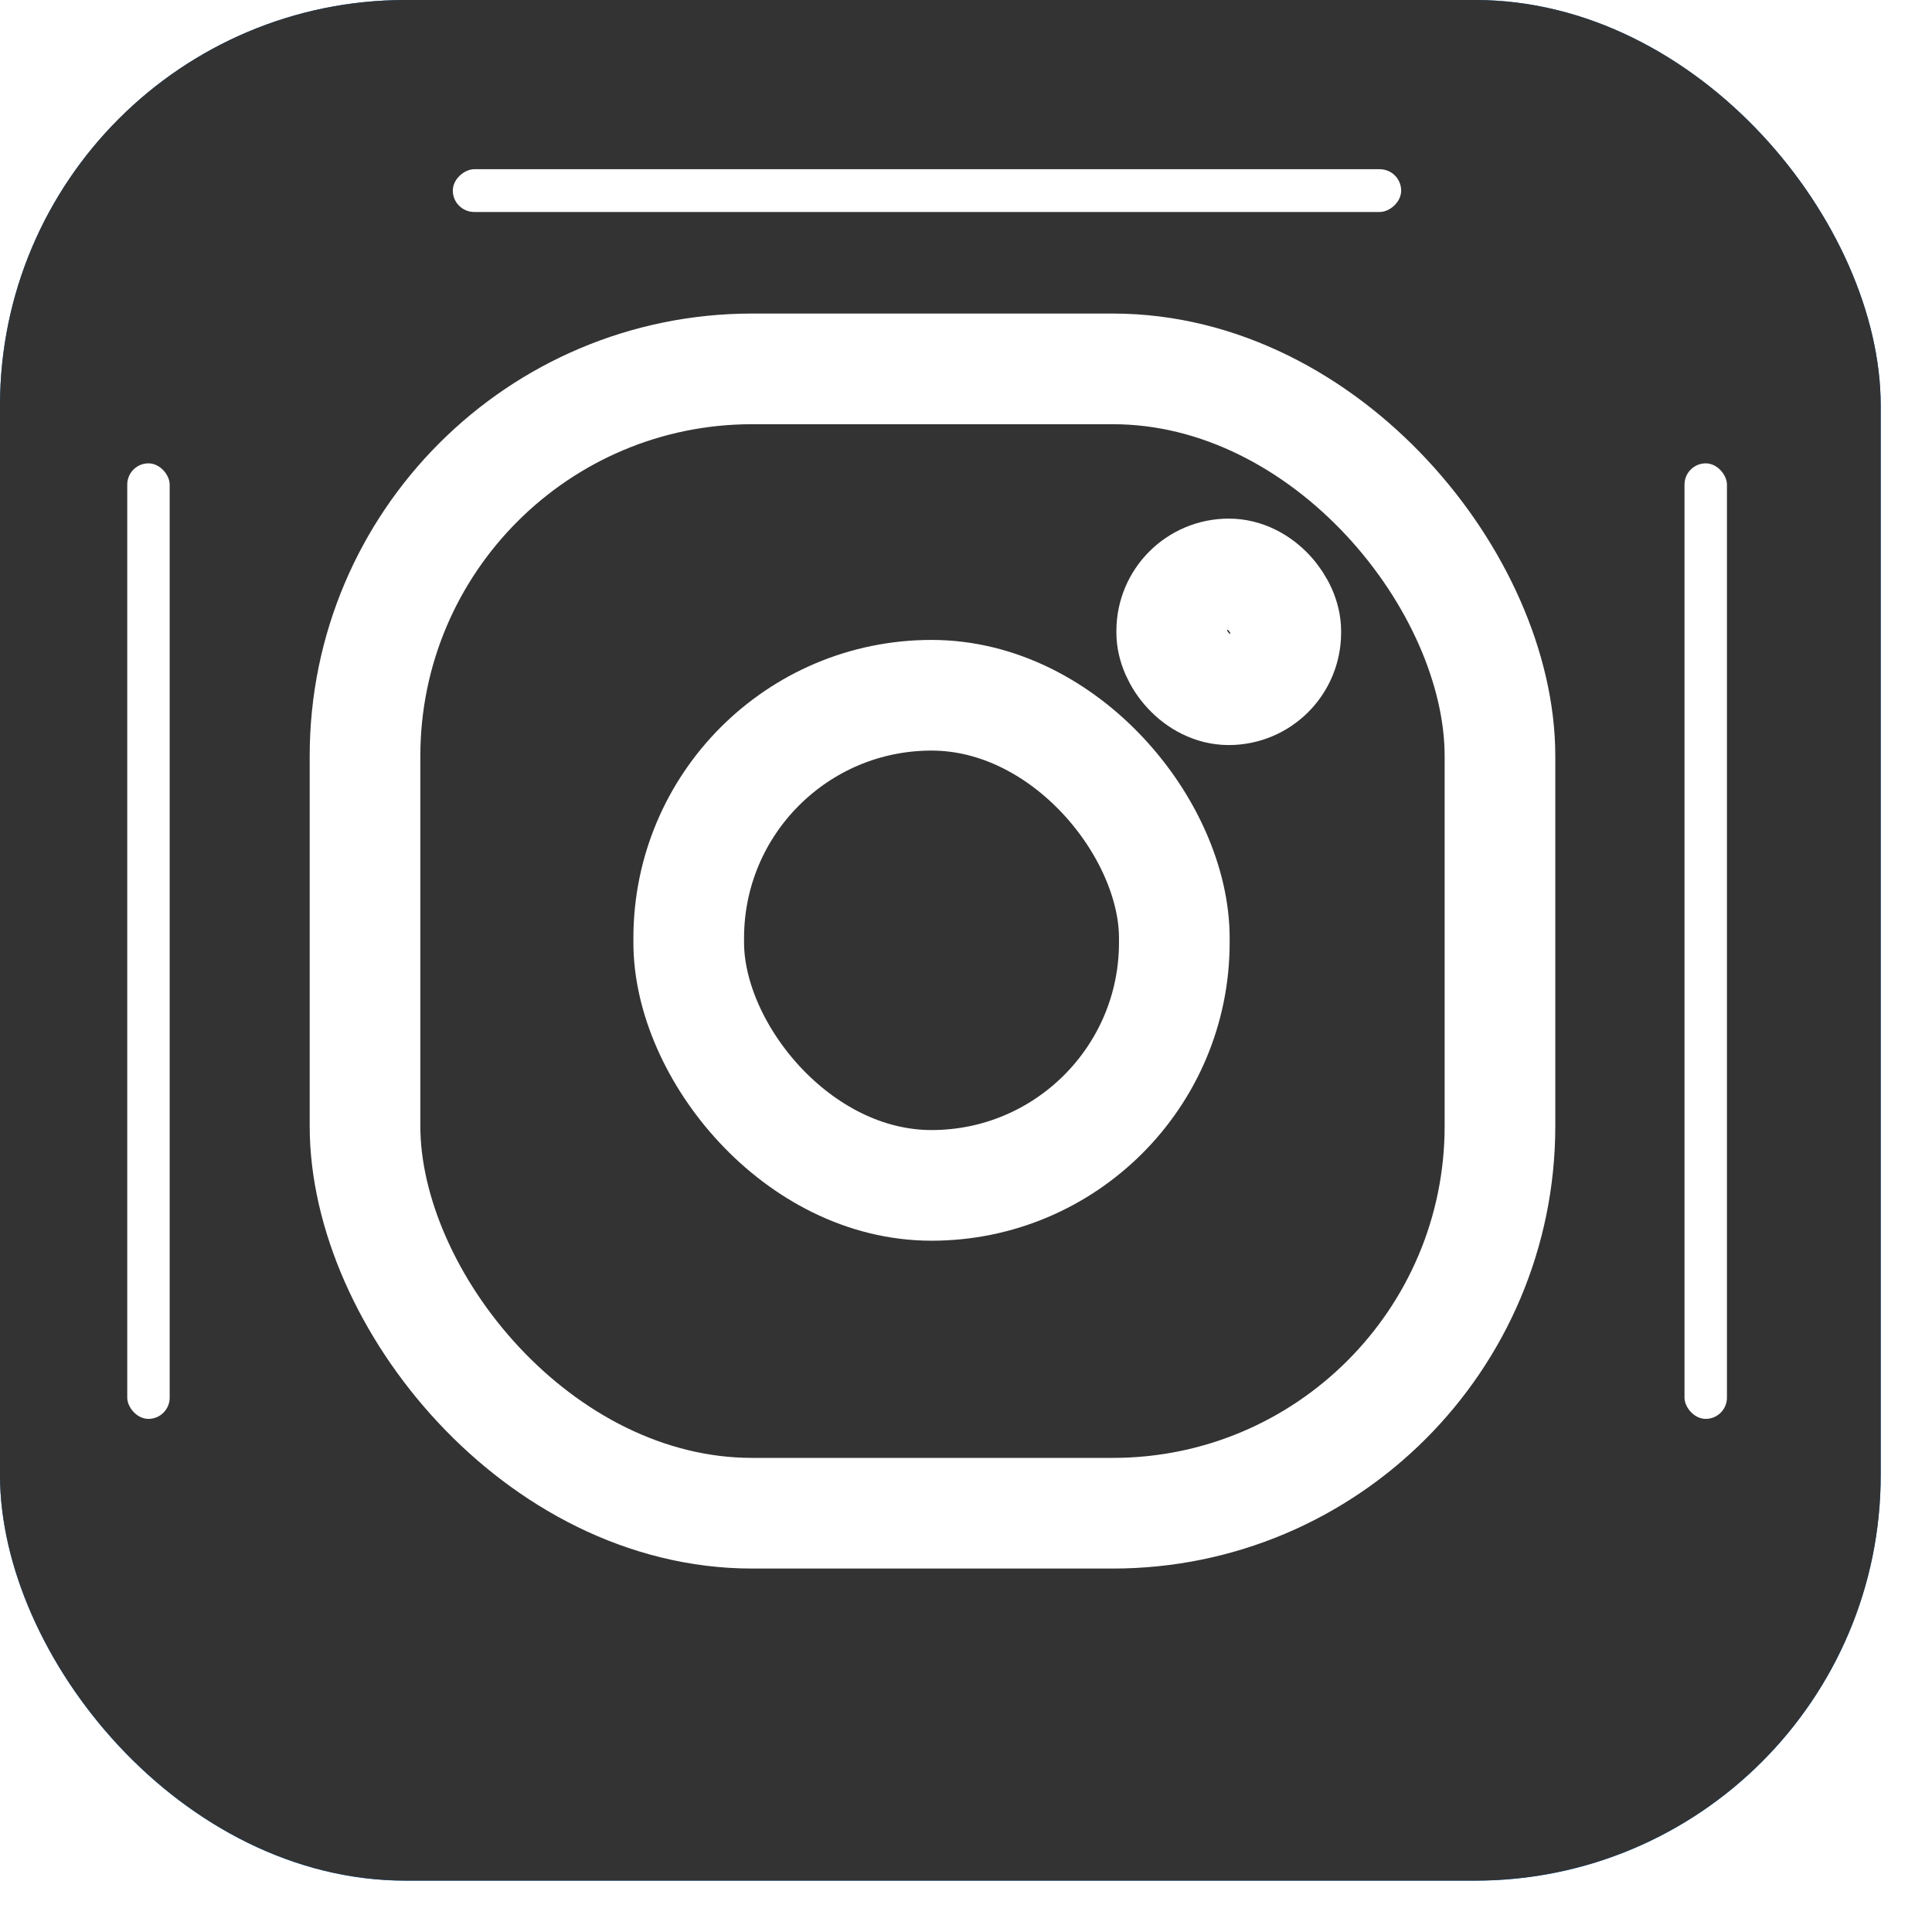 <svg xmlns="http://www.w3.org/2000/svg" width="29" height="29" fill="none" viewBox="0 0 29 29"><g clip-path="url(#clip0_1543_8)"><rect width="28.23" height="28.23" fill="#0F68C2" rx="6.089"/><rect width="28.23" height="28.23" y="-.002" fill="#333" rx="6.089"/><rect width="17.036" height="17.177" x="5.479" y="5.537" stroke="#fff" stroke-width="1.661" rx="5.812"/><rect width="7.289" height="7.357" x="10.338" y="10.436" stroke="#fff" stroke-width="1.661" rx="3.645"/><rect width="1.712" height="1.738" x="17.588" y="8.615" stroke="#fff" stroke-width="1.661" rx=".856"/><g filter="url(#filter0_f_1543_8)"><rect width=".637" height="14.343" x="1.91" y="6.955" fill="#fff" rx=".319"/></g><g filter="url(#filter1_f_1543_8)"><rect width=".637" height="14.343" x="25.285" y="6.955" fill="#fff" rx=".319"/></g><g filter="url(#filter2_f_1543_8)"><rect width=".642" height="14.235" x="6.797" y="3.182" fill="#fff" rx=".321" transform="rotate(-90 6.797 3.182)"/></g></g><defs><filter id="filter0_f_1543_8" width="83.667" height="97.373" x="-39.605" y="-34.56" color-interpolation-filters="sRGB" filterUnits="userSpaceOnUse"><feFlood flood-opacity="0" result="BackgroundImageFix"/><feBlend in="SourceGraphic" in2="BackgroundImageFix" mode="normal" result="shape"/><feGaussianBlur result="effect1_foregroundBlur_1543_8" stdDeviation="20.758"/></filter><filter id="filter1_f_1543_8" width="83.667" height="97.373" x="-16.23" y="-34.56" color-interpolation-filters="sRGB" filterUnits="userSpaceOnUse"><feFlood flood-opacity="0" result="BackgroundImageFix"/><feBlend in="SourceGraphic" in2="BackgroundImageFix" mode="normal" result="shape"/><feGaussianBlur result="effect1_foregroundBlur_1543_8" stdDeviation="20.758"/></filter><filter id="filter2_f_1543_8" width="97.265" height="83.673" x="-34.718" y="-38.976" color-interpolation-filters="sRGB" filterUnits="userSpaceOnUse"><feFlood flood-opacity="0" result="BackgroundImageFix"/><feBlend in="SourceGraphic" in2="BackgroundImageFix" mode="normal" result="shape"/><feGaussianBlur result="effect1_foregroundBlur_1543_8" stdDeviation="20.758"/></filter><clipPath id="clip0_1543_8"><rect width="28.23" height="28.23" fill="#fff" rx="6.089"/></clipPath></defs></svg>